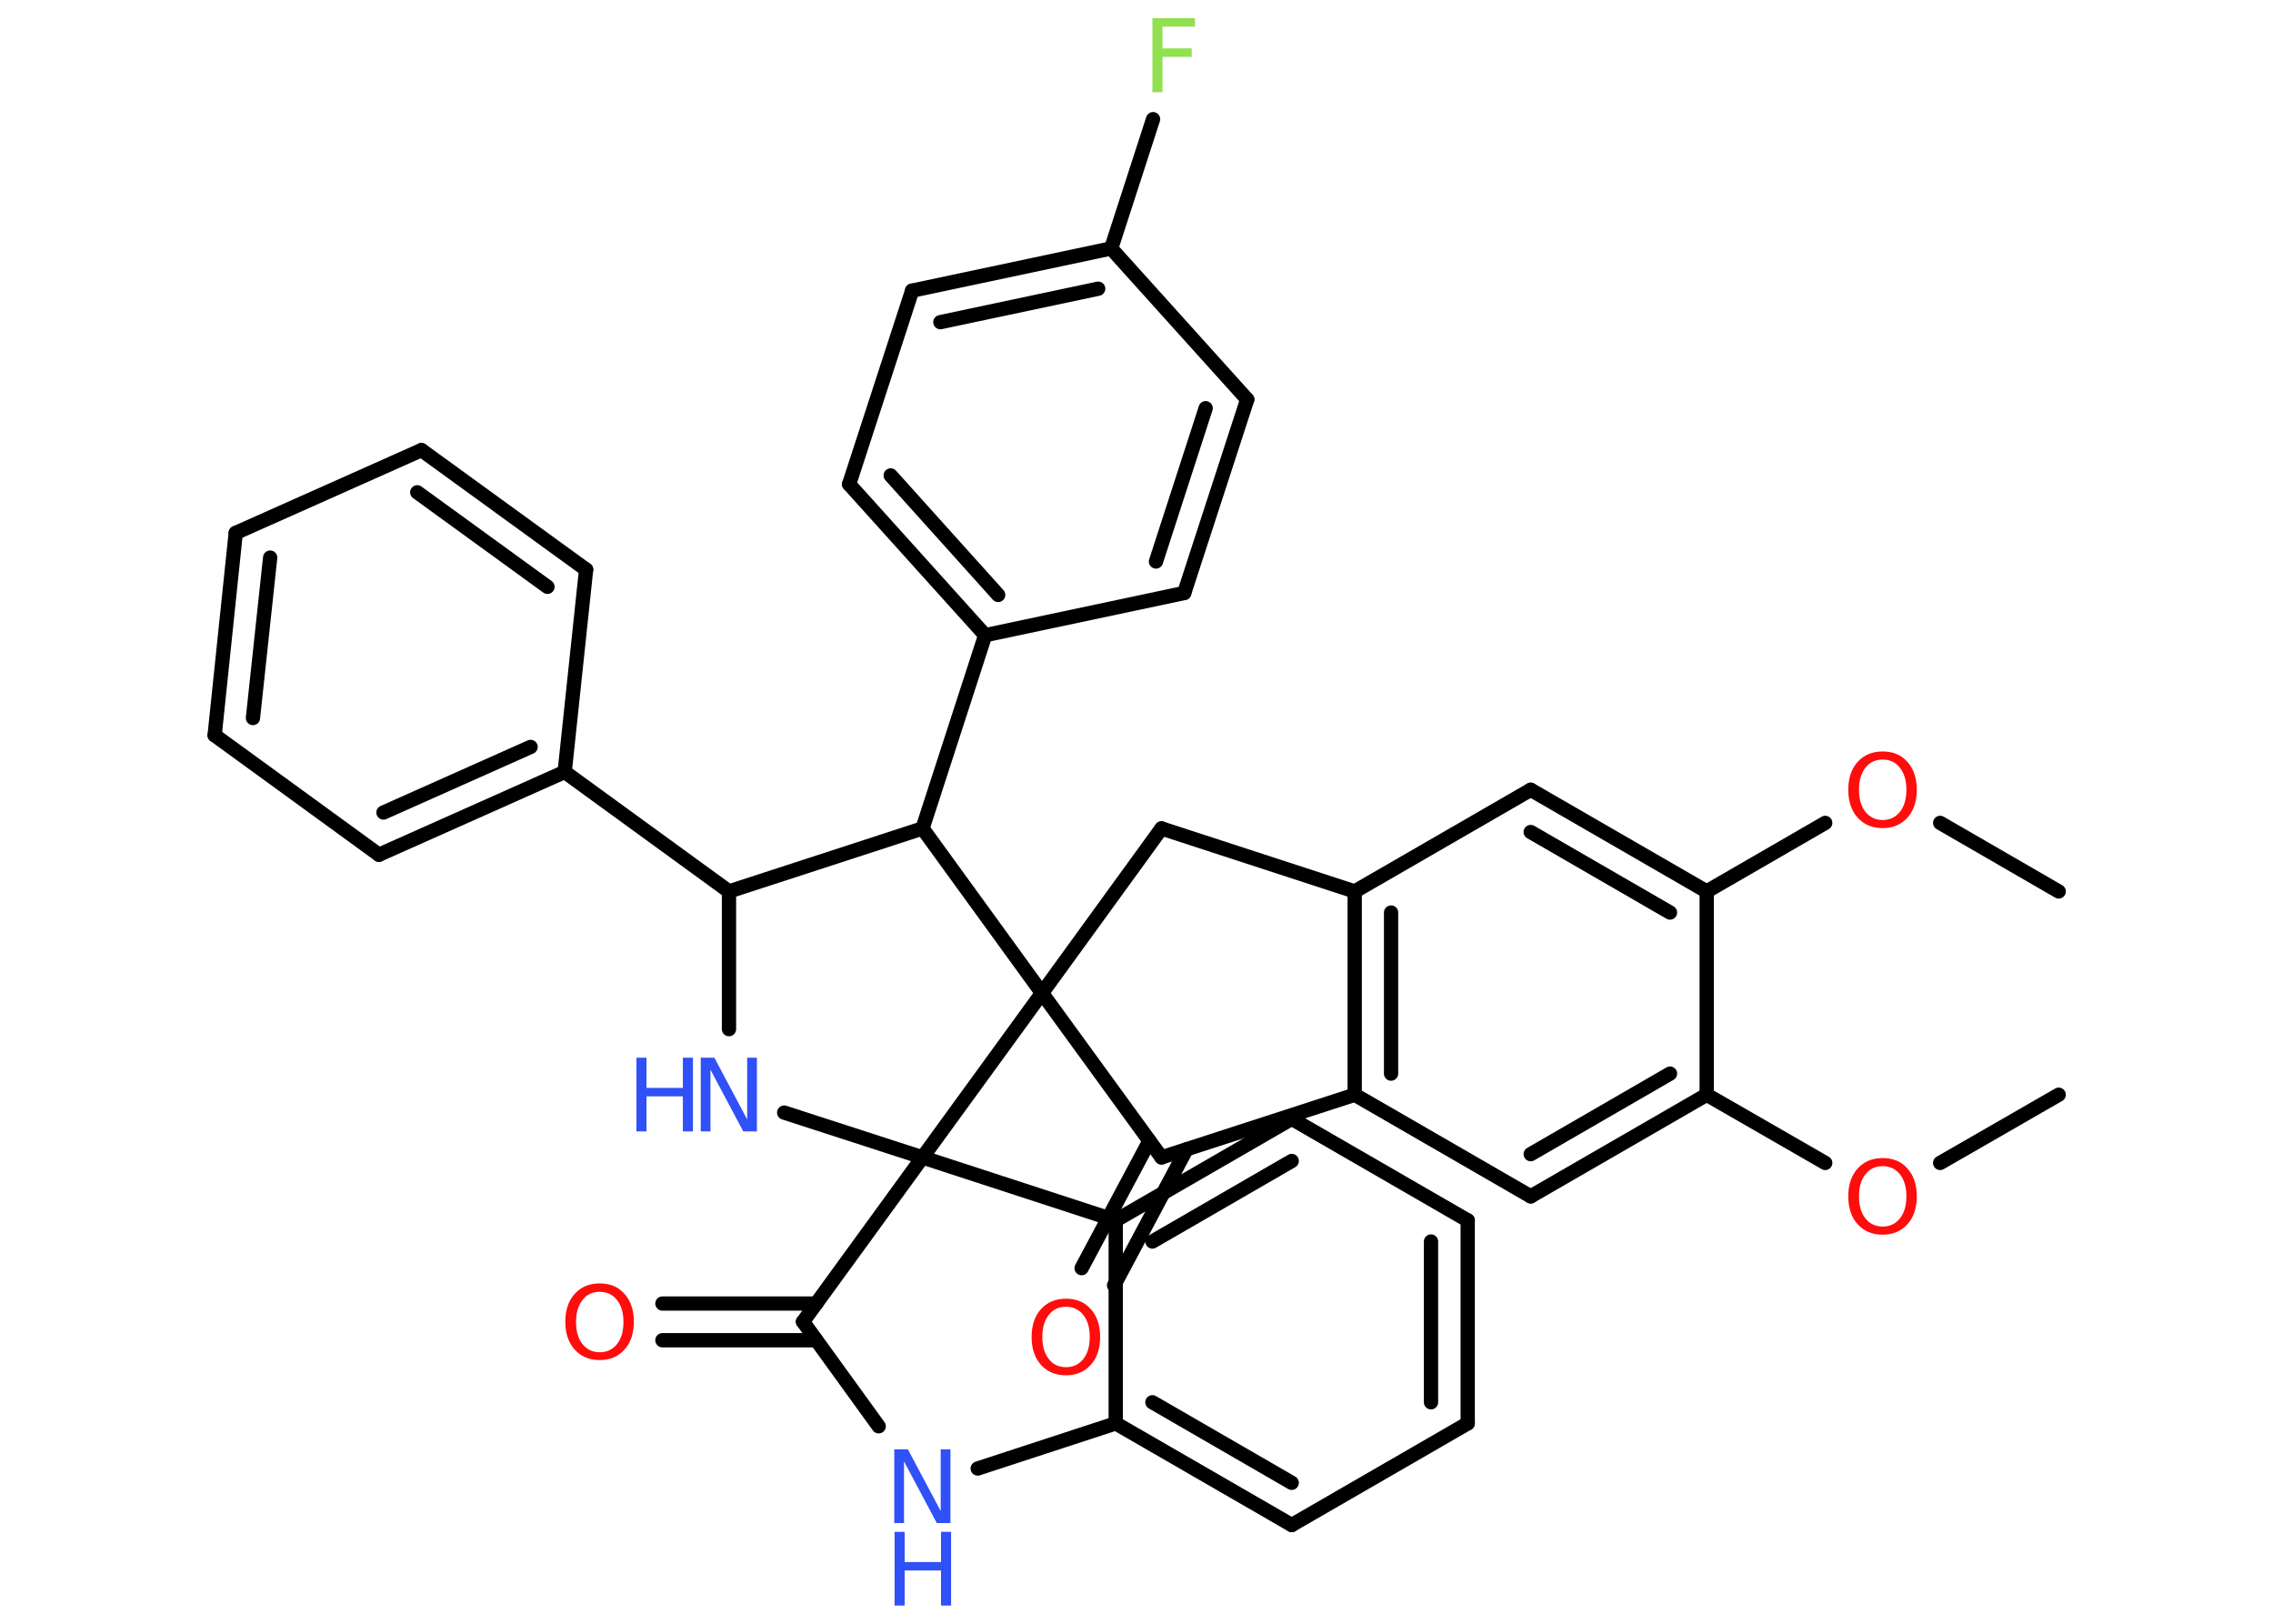 <?xml version='1.0' encoding='UTF-8'?>
<!DOCTYPE svg PUBLIC "-//W3C//DTD SVG 1.1//EN" "http://www.w3.org/Graphics/SVG/1.1/DTD/svg11.dtd">
<svg version='1.2' xmlns='http://www.w3.org/2000/svg' xmlns:xlink='http://www.w3.org/1999/xlink' width='70.0mm' height='50.0mm' viewBox='0 0 70.0 50.0'>
  <desc>Generated by the Chemistry Development Kit (http://github.com/cdk)</desc>
  <g stroke-linecap='round' stroke-linejoin='round' stroke='#000000' stroke-width='.44' fill='#FF0D0D'>
    <rect x='.0' y='.0' width='70.0' height='50.0' fill='#FFFFFF' stroke='none'/>
    <g id='mol1' class='mol'>
      <line id='mol1bnd1' class='bond' x1='63.4' y1='27.45' x2='59.75' y2='25.34'/>
      <line id='mol1bnd2' class='bond' x1='56.21' y1='25.34' x2='52.56' y2='27.45'/>
      <g id='mol1bnd3' class='bond'>
        <line x1='52.56' y1='27.45' x2='47.14' y2='24.32'/>
        <line x1='51.43' y1='28.1' x2='47.14' y2='25.62'/>
      </g>
      <line id='mol1bnd4' class='bond' x1='47.14' y1='24.32' x2='41.72' y2='27.45'/>
      <g id='mol1bnd5' class='bond'>
        <line x1='41.72' y1='27.45' x2='41.72' y2='33.71'/>
        <line x1='42.84' y1='28.1' x2='42.84' y2='33.06'/>
      </g>
      <line id='mol1bnd6' class='bond' x1='41.72' y1='33.71' x2='47.14' y2='36.84'/>
      <g id='mol1bnd7' class='bond'>
        <line x1='47.14' y1='36.84' x2='52.56' y2='33.71'/>
        <line x1='47.14' y1='35.54' x2='51.43' y2='33.06'/>
      </g>
      <line id='mol1bnd8' class='bond' x1='52.56' y1='27.45' x2='52.56' y2='33.71'/>
      <line id='mol1bnd9' class='bond' x1='52.56' y1='33.71' x2='56.21' y2='35.81'/>
      <line id='mol1bnd10' class='bond' x1='59.75' y1='35.81' x2='63.4' y2='33.71'/>
      <line id='mol1bnd11' class='bond' x1='41.72' y1='33.71' x2='35.77' y2='35.64'/>
      <g id='mol1bnd12' class='bond'>
        <line x1='36.54' y1='35.39' x2='34.31' y2='39.58'/>
        <line x1='35.4' y1='35.13' x2='33.31' y2='39.05'/>
      </g>
      <line id='mol1bnd13' class='bond' x1='35.77' y1='35.64' x2='32.09' y2='30.58'/>
      <line id='mol1bnd14' class='bond' x1='32.09' y1='30.58' x2='35.77' y2='25.51'/>
      <line id='mol1bnd15' class='bond' x1='41.72' y1='27.45' x2='35.77' y2='25.51'/>
      <line id='mol1bnd16' class='bond' x1='32.09' y1='30.58' x2='28.41' y2='25.51'/>
      <line id='mol1bnd17' class='bond' x1='28.41' y1='25.51' x2='30.34' y2='19.56'/>
      <g id='mol1bnd18' class='bond'>
        <line x1='26.15' y1='14.91' x2='30.34' y2='19.56'/>
        <line x1='27.43' y1='14.64' x2='30.74' y2='18.32'/>
      </g>
      <line id='mol1bnd19' class='bond' x1='26.15' y1='14.91' x2='28.09' y2='8.95'/>
      <g id='mol1bnd20' class='bond'>
        <line x1='34.22' y1='7.65' x2='28.09' y2='8.95'/>
        <line x1='33.82' y1='8.89' x2='28.96' y2='9.92'/>
      </g>
      <line id='mol1bnd21' class='bond' x1='34.22' y1='7.65' x2='35.51' y2='3.67'/>
      <line id='mol1bnd22' class='bond' x1='34.22' y1='7.65' x2='38.41' y2='12.3'/>
      <g id='mol1bnd23' class='bond'>
        <line x1='36.47' y1='18.26' x2='38.41' y2='12.3'/>
        <line x1='35.6' y1='17.29' x2='37.13' y2='12.57'/>
      </g>
      <line id='mol1bnd24' class='bond' x1='30.34' y1='19.56' x2='36.47' y2='18.26'/>
      <line id='mol1bnd25' class='bond' x1='28.41' y1='25.51' x2='22.45' y2='27.45'/>
      <line id='mol1bnd26' class='bond' x1='22.45' y1='27.45' x2='17.39' y2='23.77'/>
      <g id='mol1bnd27' class='bond'>
        <line x1='11.67' y1='26.32' x2='17.39' y2='23.77'/>
        <line x1='11.81' y1='25.02' x2='16.34' y2='23.0'/>
      </g>
      <line id='mol1bnd28' class='bond' x1='11.67' y1='26.32' x2='6.61' y2='22.64'/>
      <g id='mol1bnd29' class='bond'>
        <line x1='7.26' y1='16.41' x2='6.61' y2='22.64'/>
        <line x1='8.32' y1='17.17' x2='7.79' y2='22.11'/>
      </g>
      <line id='mol1bnd30' class='bond' x1='7.26' y1='16.41' x2='12.98' y2='13.86'/>
      <g id='mol1bnd31' class='bond'>
        <line x1='18.05' y1='17.54' x2='12.98' y2='13.86'/>
        <line x1='16.86' y1='18.07' x2='12.85' y2='15.16'/>
      </g>
      <line id='mol1bnd32' class='bond' x1='17.39' y1='23.77' x2='18.05' y2='17.54'/>
      <line id='mol1bnd33' class='bond' x1='22.45' y1='27.45' x2='22.45' y2='31.69'/>
      <line id='mol1bnd34' class='bond' x1='24.15' y1='34.26' x2='28.41' y2='35.64'/>
      <line id='mol1bnd35' class='bond' x1='32.09' y1='30.58' x2='28.41' y2='35.64'/>
      <line id='mol1bnd36' class='bond' x1='28.41' y1='35.64' x2='24.73' y2='40.7'/>
      <g id='mol1bnd37' class='bond'>
        <line x1='25.14' y1='41.27' x2='20.4' y2='41.27'/>
        <line x1='25.14' y1='40.14' x2='20.4' y2='40.14'/>
      </g>
      <line id='mol1bnd38' class='bond' x1='24.73' y1='40.7' x2='27.06' y2='43.92'/>
      <line id='mol1bnd39' class='bond' x1='30.11' y1='45.22' x2='34.36' y2='43.83'/>
      <g id='mol1bnd40' class='bond'>
        <line x1='34.36' y1='43.83' x2='39.78' y2='46.96'/>
        <line x1='35.49' y1='43.18' x2='39.78' y2='45.66'/>
      </g>
      <line id='mol1bnd41' class='bond' x1='39.78' y1='46.96' x2='45.2' y2='43.83'/>
      <g id='mol1bnd42' class='bond'>
        <line x1='45.2' y1='43.83' x2='45.2' y2='37.58'/>
        <line x1='44.07' y1='43.18' x2='44.07' y2='38.23'/>
      </g>
      <line id='mol1bnd43' class='bond' x1='45.2' y1='37.58' x2='39.78' y2='34.45'/>
      <g id='mol1bnd44' class='bond'>
        <line x1='39.78' y1='34.45' x2='34.36' y2='37.58'/>
        <line x1='39.78' y1='35.75' x2='35.49' y2='38.23'/>
      </g>
      <line id='mol1bnd45' class='bond' x1='34.36' y1='43.83' x2='34.36' y2='37.58'/>
      <line id='mol1bnd46' class='bond' x1='28.41' y1='35.64' x2='34.36' y2='37.58'/>
      <path id='mol1atm2' class='atom' d='M57.98 23.39q-.34 .0 -.53 .25q-.2 .25 -.2 .68q.0 .43 .2 .68q.2 .25 .53 .25q.33 .0 .53 -.25q.2 -.25 .2 -.68q.0 -.43 -.2 -.68q-.2 -.25 -.53 -.25zM57.98 23.14q.48 .0 .76 .32q.29 .32 .29 .86q.0 .54 -.29 .86q-.29 .32 -.76 .32q-.48 .0 -.77 -.32q-.29 -.32 -.29 -.86q.0 -.54 .29 -.86q.29 -.32 .77 -.32z' stroke='none'/>
      <path id='mol1atm9' class='atom' d='M57.98 35.91q-.34 .0 -.53 .25q-.2 .25 -.2 .68q.0 .43 .2 .68q.2 .25 .53 .25q.33 .0 .53 -.25q.2 -.25 .2 -.68q.0 -.43 -.2 -.68q-.2 -.25 -.53 -.25zM57.98 35.66q.48 .0 .76 .32q.29 .32 .29 .86q.0 .54 -.29 .86q-.29 .32 -.76 .32q-.48 .0 -.77 -.32q-.29 -.32 -.29 -.86q.0 -.54 .29 -.86q.29 -.32 .77 -.32z' stroke='none'/>
      <path id='mol1atm12' class='atom' d='M32.83 40.24q-.34 .0 -.53 .25q-.2 .25 -.2 .68q.0 .43 .2 .68q.2 .25 .53 .25q.33 .0 .53 -.25q.2 -.25 .2 -.68q.0 -.43 -.2 -.68q-.2 -.25 -.53 -.25zM32.83 39.99q.48 .0 .76 .32q.29 .32 .29 .86q.0 .54 -.29 .86q-.29 .32 -.76 .32q-.48 .0 -.77 -.32q-.29 -.32 -.29 -.86q.0 -.54 .29 -.86q.29 -.32 .77 -.32z' stroke='none'/>
      <path id='mol1atm20' class='atom' d='M35.5 .56h1.3v.26h-1.0v.67h.9v.26h-.9v1.09h-.31v-2.27z' stroke='none' fill='#90E050'/>
      <g id='mol1atm30' class='atom'>
        <path d='M21.59 32.57h.41l1.01 1.9v-1.9h.3v2.27h-.42l-1.01 -1.9v1.9h-.3v-2.27z' stroke='none' fill='#3050F8'/>
        <path d='M19.6 32.57h.31v.93h1.12v-.93h.31v2.27h-.31v-1.08h-1.12v1.08h-.31v-2.27z' stroke='none' fill='#3050F8'/>
      </g>
      <path id='mol1atm33' class='atom' d='M18.47 39.78q-.34 .0 -.53 .25q-.2 .25 -.2 .68q.0 .43 .2 .68q.2 .25 .53 .25q.33 .0 .53 -.25q.2 -.25 .2 -.68q.0 -.43 -.2 -.68q-.2 -.25 -.53 -.25zM18.47 39.52q.48 .0 .76 .32q.29 .32 .29 .86q.0 .54 -.29 .86q-.29 .32 -.76 .32q-.48 .0 -.77 -.32q-.29 -.32 -.29 -.86q.0 -.54 .29 -.86q.29 -.32 .77 -.32z' stroke='none'/>
      <g id='mol1atm34' class='atom'>
        <path d='M27.55 44.63h.41l1.01 1.9v-1.9h.3v2.27h-.42l-1.01 -1.9v1.9h-.3v-2.27z' stroke='none' fill='#3050F8'/>
        <path d='M27.55 47.17h.31v.93h1.12v-.93h.31v2.27h-.31v-1.08h-1.12v1.08h-.31v-2.27z' stroke='none' fill='#3050F8'/>
      </g>
    </g>
  </g>
</svg>
